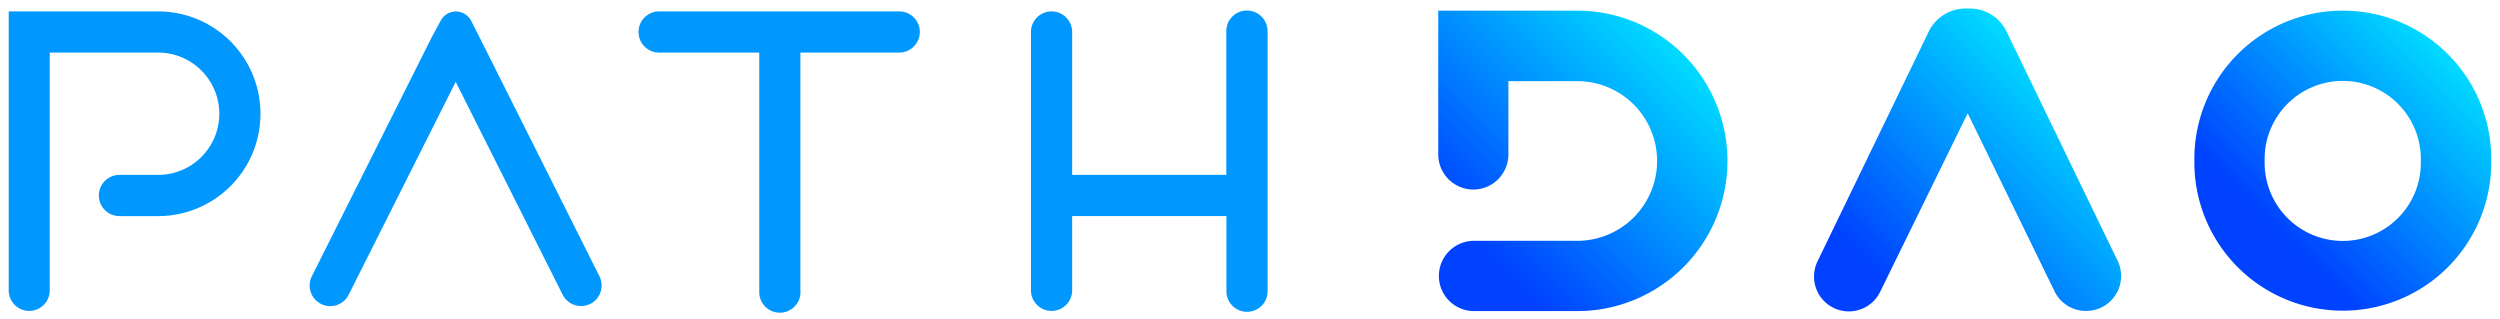 <svg id="a95e063f-4afe-4ff0-a3a5-00e147118727" data-name="e53cb9bf-00e0-49c4-add6-c6b85b785a94" xmlns="http://www.w3.org/2000/svg" xmlns:xlink="http://www.w3.org/1999/xlink" viewBox="0 0 657.55 83.82"><defs><style>.aeb9d45f-1e51-4115-b129-280acd9ba4d2{fill:#0098ff;}.f270859d-3ec8-4004-9b83-40925c8d8399{fill:url(#f0bbed06-c884-470c-b741-6c7a979c1f77);}.aa686515-2865-400d-aa4c-653b31d0f9a3{fill:url(#b265e83d-2e07-44eb-9149-2444032202de);}.a5c531d3-995d-4763-9c53-02defbb9058c{fill:url(#bd971e48-33c3-4e64-919d-c04a218dce68);}</style><linearGradient id="f0bbed06-c884-470c-b741-6c7a979c1f77" x1="374.55" y1="10.9" x2="437.74" y2="74.1" gradientTransform="matrix(1, 0, 0, -1, 0, 83.42)" gradientUnits="userSpaceOnUse"><stop offset="0.18" stop-color="#0042ff"/><stop offset="1" stop-color="#00dbff"/></linearGradient><linearGradient id="b265e83d-2e07-44eb-9149-2444032202de" x1="487.57" y1="-3.52" x2="547.41" y2="56.33" xlink:href="#f0bbed06-c884-470c-b741-6c7a979c1f77"/><linearGradient id="bd971e48-33c3-4e64-919d-c04a218dce68" x1="588.39" y1="13.34" x2="644.03" y2="68.98" xlink:href="#f0bbed06-c884-470c-b741-6c7a979c1f77"/></defs><path class="aeb9d45f-1e51-4115-b129-280acd9ba4d2" d="M68.51,29.92h0A26.92,26.92,0,0,1,41.59,56.84H31.46A5.43,5.43,0,0,1,26,51.43h0A5.42,5.42,0,0,1,31.46,46H41.59A16.09,16.09,0,0,0,57.68,29.92h0A16.09,16.09,0,0,0,41.59,13.83H13.09V76.36a5.42,5.42,0,0,1-5.42,5.42h0a5.42,5.42,0,0,1-5.38-5.42V3h39.3A26.92,26.92,0,0,1,68.51,29.92Z"/><path class="aeb9d45f-1e51-4115-b129-280acd9ba4d2" d="M155.23,79.94h0A5.42,5.42,0,0,1,148,77.53l-28.14-56-28.16,56a5.4,5.4,0,0,1-7.26,2.41h0A5.41,5.41,0,0,1,82,72.71l31.75-63.3,2.18-4a4.51,4.51,0,0,1,8,.08l2,3.93,31.76,63.29A5.41,5.41,0,0,1,155.23,79.94Z"/><path class="aeb9d45f-1e51-4115-b129-280acd9ba4d2" d="M333.41,8.42V76.36a5.42,5.42,0,1,1-10.83.47v-20H282V76.36a5.42,5.42,0,1,1-10.84,0V8.42a5.42,5.42,0,1,1,10.84,0V46h40.55V8.42a5.42,5.42,0,1,1,10.83,0Z"/><path class="aeb9d45f-1e51-4115-b129-280acd9ba4d2" d="M241.93,8.42a5.43,5.43,0,0,1-5.41,5.41h-26V76.36a5.42,5.42,0,1,1-10.82.47,3.69,3.69,0,0,1,0-.47V13.83H173.56A5.42,5.42,0,0,1,173.1,3h63.46A5.39,5.39,0,0,1,241.93,8.42Z"/><path class="f270859d-3ec8-4004-9b83-40925c8d8399" d="M454.36,42.31h0a39.5,39.5,0,0,1-39.51,39.51H387.68a9.24,9.24,0,0,1-9.23-9.24h0a9.24,9.24,0,0,1,9.23-9.24h27.17a21,21,0,0,0,21-21h0a21,21,0,0,0-21-21H396.74V40.61a9.24,9.24,0,0,1-9.23,9.24h0a9.25,9.25,0,0,1-9.22-9.24V2.8h36.6A39.51,39.51,0,0,1,454.36,42.31Z"/><path class="aa686515-2865-400d-aa4c-653b31d0f9a3" d="M551.64,81.29h0a9.21,9.21,0,0,1-11.28-4.72L517.54,29.79l-23,46.92a9.17,9.17,0,0,1-11.35,4.66h0a9.16,9.16,0,0,1-5.52-11.73,7.76,7.76,0,0,1,.34-.84L507.29,8.33h0A10.74,10.74,0,0,1,517,2.25h1.19a10.7,10.7,0,0,1,9.59,6.08h0L557,68.64a9.19,9.19,0,0,1-4.34,12.25A9,9,0,0,1,551.64,81.29Z"/><path class="a5c531d3-995d-4763-9c53-02defbb9058c" d="M577.16,41.83v.88a39,39,0,0,0,39,39h0A39,39,0,0,0,655.25,42.8v-1a39,39,0,0,0-39-39h0a39,39,0,0,0-39.09,38.91Zm18.48,1v-1a20.55,20.55,0,0,1,20.54-20.55h0a20.55,20.55,0,0,1,20.55,20.55v1a20.54,20.54,0,0,1-20.55,20.54h0a20.56,20.56,0,0,1-20.54-20.56h0Z"/></svg>